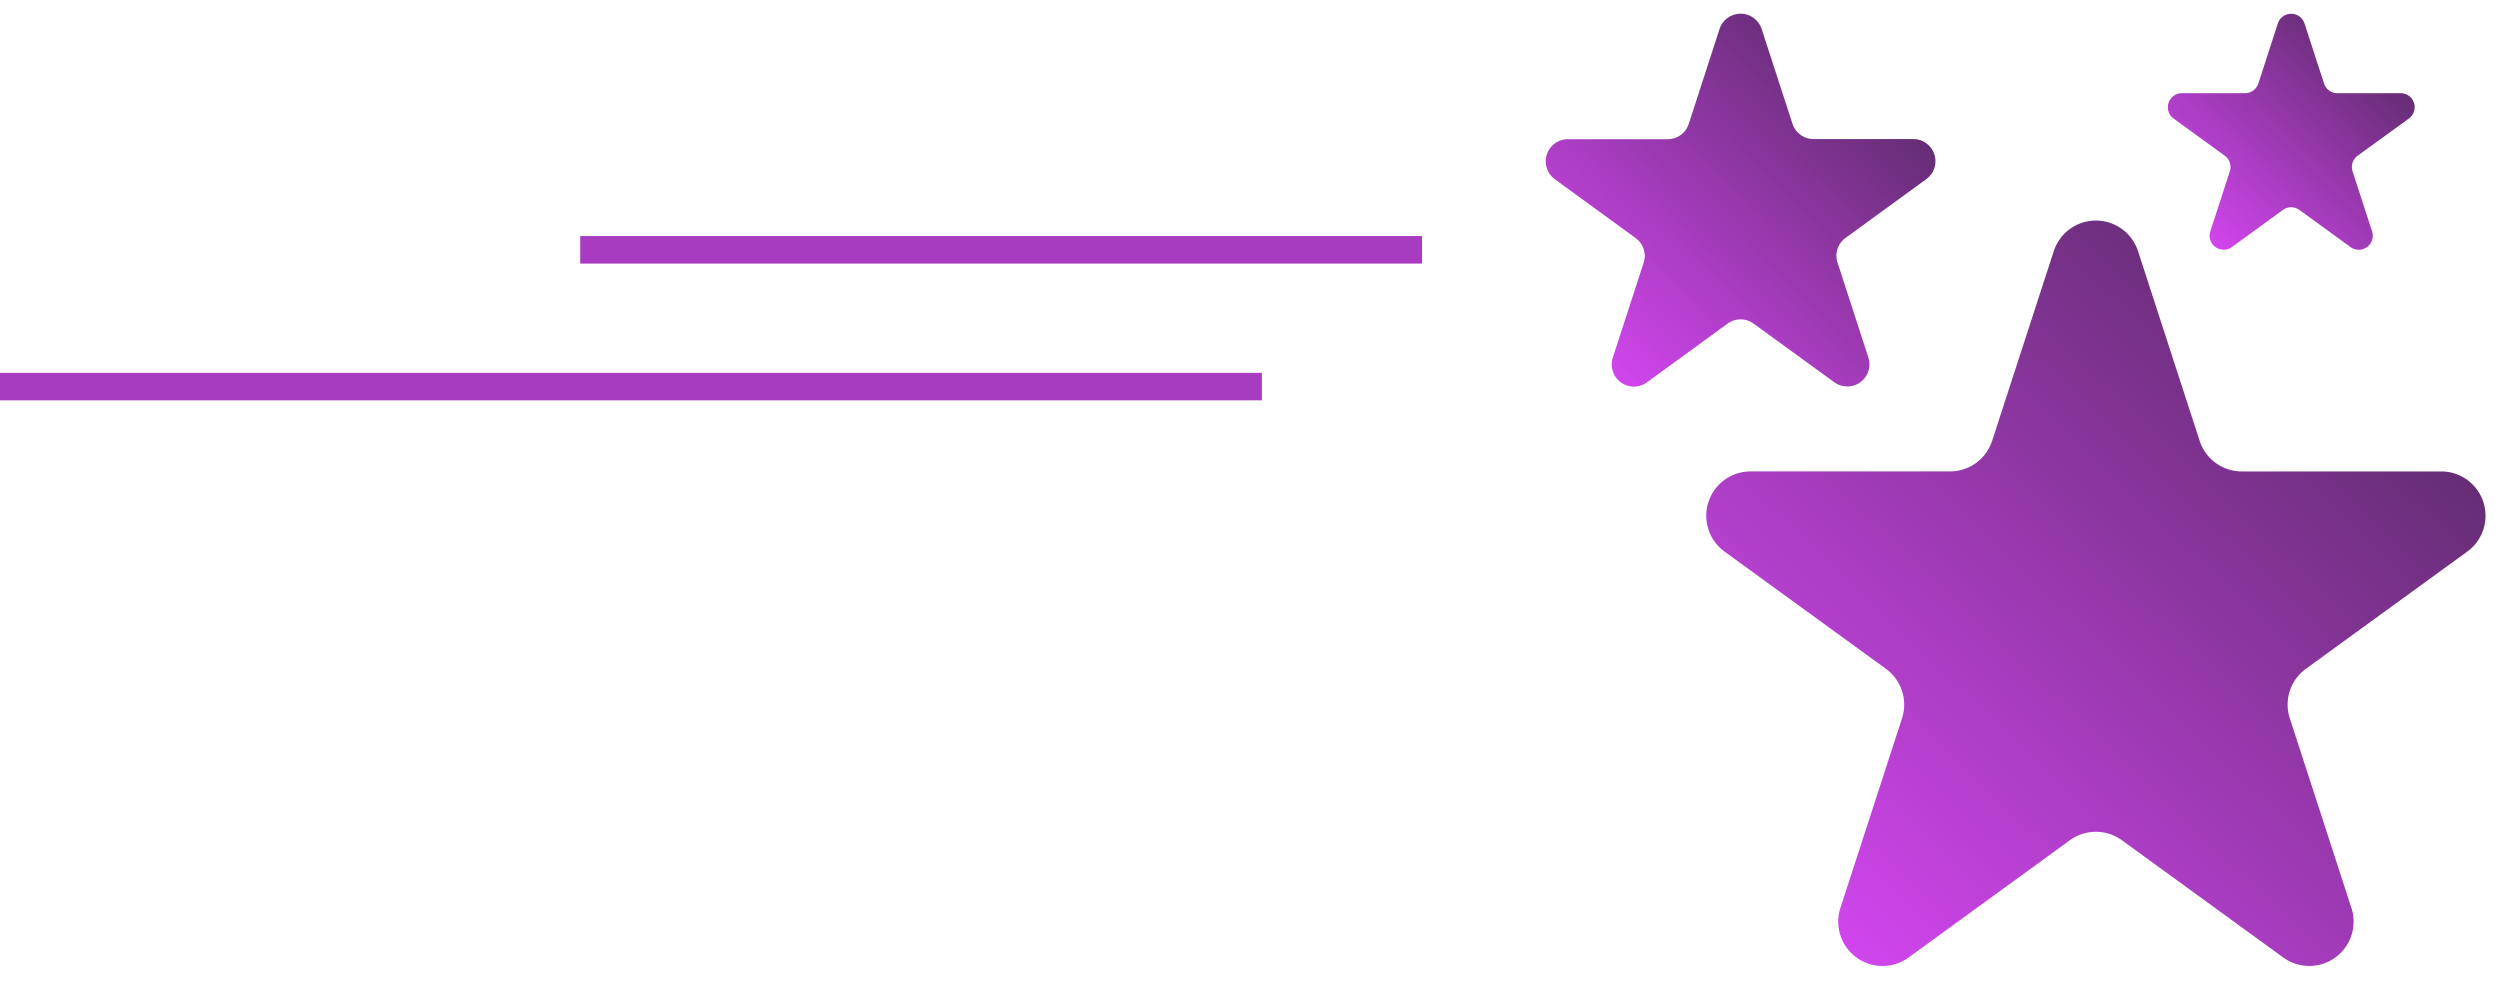 <svg xmlns="http://www.w3.org/2000/svg" xmlns:xlink="http://www.w3.org/1999/xlink" width="90.877" height="35.661" viewBox="0 0 90.877 35.661">
  <defs>
    <linearGradient id="linear-gradient" x1="0.911" y1="0.04" x2="0.059" y2="0.89" gradientUnits="objectBoundingBox">
      <stop offset="0" stop-color="#542961"/>
      <stop offset="1" stop-color="#d346f0"/>
    </linearGradient>
  </defs>
  <g id="Group_1887" data-name="Group 1887" transform="translate(-268.229 -300.947)">
    <g id="Group_1885" data-name="Group 1885" transform="translate(325.022 301)">
      <g id="Group_1886" data-name="Group 1886" transform="translate(0 0)">
        <path id="Path_4125" data-name="Path 4125" d="M34.641,29.969l2.24,6.894a1.61,1.61,0,0,0,1.532,1.113h7.249a1.611,1.611,0,0,1,.947,2.914L40.743,45.15a1.611,1.611,0,0,0-.585,1.8l2.24,6.894a1.61,1.61,0,0,1-2.478,1.8l-5.865-4.261a1.61,1.61,0,0,0-1.893,0L26.3,55.645a1.61,1.61,0,0,1-2.478-1.8l2.24-6.894a1.611,1.611,0,0,0-.585-1.8L19.61,40.889a1.611,1.611,0,0,1,.947-2.914h7.249a1.61,1.61,0,0,0,1.532-1.113l2.24-6.894a1.611,1.611,0,0,1,3.063,0" transform="translate(-13.715 -20.892)" stroke="rgba(0,0,0,0)" stroke-width="1" fill="url(#linear-gradient)"/>
      </g>
    </g>
    <path id="Path_4126" data-name="Path 4126" d="M7.849.557,8.969,4a.805.805,0,0,0,.766.556h3.625a.805.805,0,0,1,.473,1.457L10.9,8.148a.8.8,0,0,0-.293.9l1.12,3.447a.805.805,0,0,1-1.239.9L7.556,11.265a.805.805,0,0,0-.947,0L3.677,13.4a.805.805,0,0,1-1.239-.9l1.12-3.447a.8.8,0,0,0-.293-.9L.333,6.018A.805.805,0,0,1,.807,4.561H4.431A.805.805,0,0,0,5.2,4L6.317.557a.805.805,0,0,1,1.532,0" transform="translate(324.418 301.446)" stroke="rgba(0,0,0,0)" stroke-width="1" fill="url(#linear-gradient)"/>
    <path id="Path_4127" data-name="Path 4127" d="M86.907.353l.709,2.182a.51.51,0,0,0,.485.352h2.3a.51.51,0,0,1,.3.922L88.839,5.159a.51.51,0,0,0-.185.57l.709,2.182a.51.51,0,0,1-.785.57L86.722,7.132a.51.51,0,0,0-.6,0L84.266,8.481a.51.51,0,0,1-.784-.57l.709-2.182a.51.51,0,0,0-.185-.57L82.149,3.81a.51.51,0,0,1,.3-.922h2.295a.51.51,0,0,0,.485-.352L85.937.353a.51.51,0,0,1,.97,0" transform="translate(265.093 301.447)" stroke="rgba(0,0,0,0)" stroke-width="1" fill="url(#linear-gradient)"/>
    <path id="Path_4128" data-name="Path 4128" d="M3003.226,11052.028h-30.6" transform="translate(-2683.305 -10742)" fill="#9838ae" stroke="#a83cc0" stroke-width="1"/>
    <path id="Path_4129" data-name="Path 4129" d="M3018.5,11052.028H2972.63" transform="translate(-2704.401 -10737.028)" fill="#9838ae" stroke="#a83cc0" stroke-width="1"/>
  </g>
</svg>
